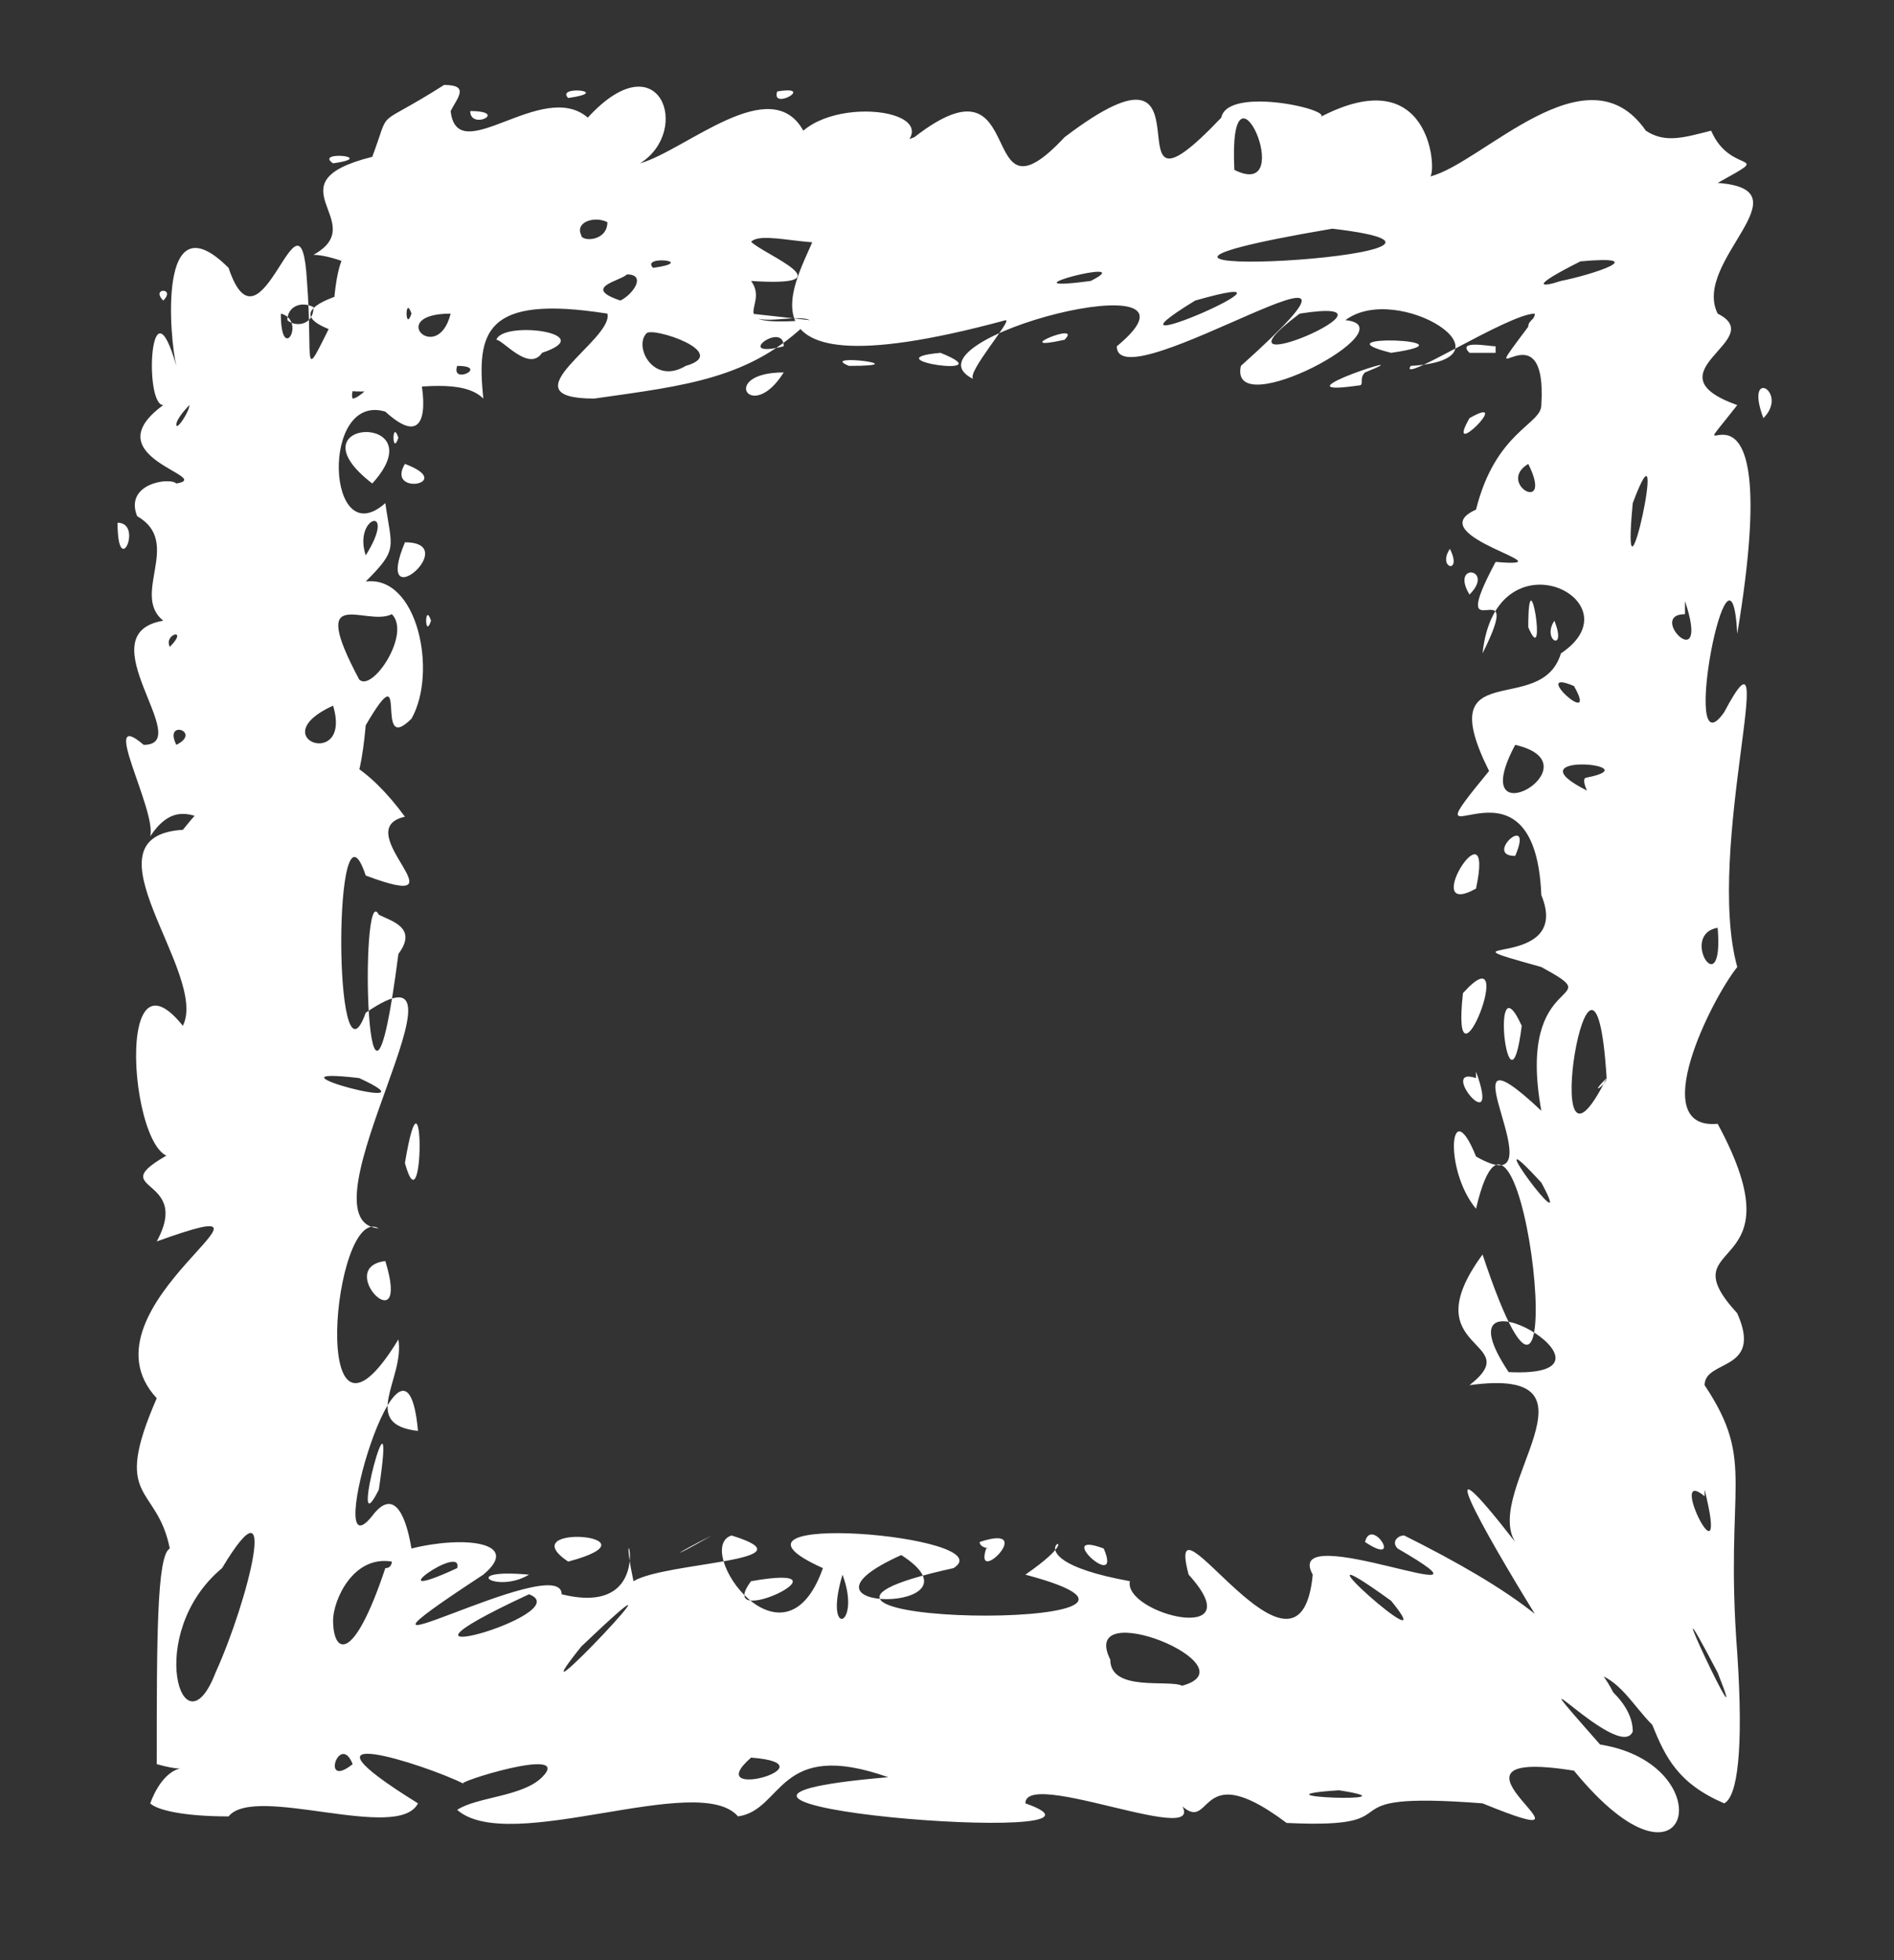 <?xml version="1.0" encoding="UTF-8" standalone="no"?><svg xmlns="http://www.w3.org/2000/svg" xmlns:xlink="http://www.w3.org/1999/xlink" clip-rule="evenodd" stroke-miterlimit="10" viewBox="0 0 29 30"><rect x="0" y="0" width="29" height="30" fill="#333333" stroke="none"/><desc>SVG generated by Keynote</desc><defs></defs><g transform="matrix(1.00, 0.00, -0.00, -1.00, 0.0, 30.0)"><path d="M 12.4 25.1 C 12.2 25.2 11.6 25.0 11.5 25.2 M 12.4 25.1 C 11.5 24.2 10.5 24.1 9.1 23.9 C 7.7 23.9 9.4 24.8 9.3 25.2 C 7.4 25.5 7.3 24.9 7.4 23.9 C 6.8 24.5 4.6 23.4 5.1 24.6 C 8.1 24.6 2.8 24.9 5.6 25.6 C 5.9 25.8 5.1 26.1 4.8 26.1 C 5.7 26.6 4.1 27.2 5.7 27.6 C 6.0 28.4 5.7 28.0 6.8 28.7 C 7.2 28.7 7.0 28.5 6.9 28.3 C 7.0 27.4 8.3 28.8 9.0 28.2 C 10.1 29.4 10.6 28.0 9.8 27.5 C 10.5 27.7 11.8 28.9 12.3 28.0 C 13.0 28.6 14.9 28.2 13.4 27.5 C 12.3 27.0 13.1 26.7 13.1 26.4 C 12.7 26.1 11.7 26.5 11.5 26.3 C 11.7 26.1 13.0 25.6 11.5 25.7 C 11.8 25.3 11.0 25.0 12.4 25.1 C 12.4 25.1 12.4 25.1 12.4 25.1 Z M 7.0 24.4 C 6.9 24.1 7.5 24.4 7.0 24.4 C 7.0 24.4 7.0 24.4 7.0 24.4 Z M 11.9 28.6 C 11.8 28.3 12.5 28.7 11.9 28.6 C 11.9 28.6 11.9 28.6 11.9 28.6 Z M 7.2 28.3 C 7.2 28.0 7.8 28.3 7.2 28.3 C 7.2 28.3 7.2 28.3 7.2 28.3 Z M 8.3 24.6 C 9.2 24.9 7.7 25.1 7.6 24.8 C 7.7 24.8 8.1 24.3 8.3 24.6 C 8.3 24.6 8.3 24.6 8.3 24.6 Z M 8.9 26.4 C 8.9 26.3 9.3 26.3 9.3 26.6 C 9.1 26.7 8.8 26.6 8.9 26.4 C 8.9 26.4 8.9 26.4 8.9 26.4 Z M 4.4 25.1 C 4.5 25.0 4.8 25.0 4.8 25.3 C 4.6 25.4 4.4 25.3 4.4 25.1 C 4.4 25.1 4.4 25.1 4.4 25.1 Z M 9.5 25.4 C 9.7 25.5 9.9 25.8 9.6 25.8 C 9.5 25.7 8.9 25.6 9.5 25.4 C 9.5 25.4 9.5 25.4 9.5 25.4 Z M 10.5 24.4 C 11.2 24.6 10.0 25.0 9.9 24.9 C 9.7 24.7 10.0 24.1 10.5 24.4 C 10.5 24.4 10.5 24.4 10.5 24.4 Z M 10.0 25.9 C 10.7 26.0 9.8 26.1 10.0 25.9 C 10.0 25.9 10.0 25.9 10.0 25.9 Z M 5.1 27.5 C 5.8 27.6 4.8 27.7 5.1 27.5 C 5.1 27.5 5.1 27.5 5.1 27.5 Z M 8.7 28.5 C 9.4 28.6 8.5 28.7 8.7 28.5 C 8.7 28.5 8.7 28.5 8.7 28.5 Z M 6.9 25.2 C 5.9 25.2 6.7 24.4 6.9 25.2 C 6.9 25.2 6.9 25.2 6.9 25.2 Z M 12.0 24.3 C 11.0 24.3 11.5 23.5 12.0 24.3 C 12.0 24.3 12.0 24.3 12.0 24.3 Z M 5.9 25.0 C 6.1 25.9 7.1 22.6 5.9 23.7 C 4.9 24.0 5.0 21.5 5.9 22.3 C 6.0 21.6 6.1 21.6 5.6 21.1 C 6.4 21.2 6.7 19.7 6.3 19.0 C 5.7 18.4 6.3 20.1 5.6 18.9 C 5.4 16.7 4.9 18.8 4.0 17.6 C 4.0 17.5 4.4 17.6 4.2 17.3 C 3.4 16.9 2.9 18.1 2.3 17.2 C 2.4 17.6 1.5 19.2 2.2 18.6 C 3.0 18.6 1.3 20.3 2.5 20.5 C 2.0 20.9 2.8 21.7 2.1 22.1 C 1.9 22.6 2.6 22.7 2.7 22.6 C 3.3 22.7 1.4 23.0 2.5 23.8 C 2.2 23.8 2.3 25.8 2.7 24.4 C 2.6 24.8 2.4 27.0 3.5 25.9 C 4.0 24.4 4.6 27.4 4.7 25.7 C 4.8 24.4 4.6 24.1 5.1 25.1 C 5.1 25.4 5.2 26.9 5.7 25.7 C 5.5 25.4 5.6 24.8 5.9 25.0 C 5.9 25.0 5.9 25.0 5.9 25.0 Z M 4.3 25.2 C 4.3 24.4 4.7 25.1 4.3 25.2 C 4.3 25.2 4.3 25.2 4.3 25.2 Z M 1.8 22.0 C 1.8 21.1 2.2 22.0 1.8 22.0 C 1.8 22.0 1.8 22.0 1.8 22.0 Z M 6.2 22.9 C 5.9 22.4 7.0 22.6 6.2 22.9 C 6.2 22.9 6.2 22.9 6.2 22.9 Z M 2.7 23.5 C 2.7 23.4 2.9 23.7 2.9 23.8 C 2.9 23.8 2.7 23.6 2.7 23.5 C 2.7 23.5 2.7 23.5 2.7 23.5 Z M 6.2 21.7 C 5.7 20.5 7.1 21.7 6.2 21.7 C 6.2 21.7 6.2 21.7 6.2 21.7 Z M 5.1 19.2 C 4.0 18.7 5.4 18.2 5.1 19.2 C 5.1 19.2 5.1 19.2 5.1 19.2 Z M 2.6 20.1 C 2.9 20.4 2.5 20.3 2.6 20.1 C 2.6 20.1 2.6 20.1 2.6 20.1 Z M 2.5 25.4 C 2.7 25.6 2.3 25.6 2.5 25.4 C 2.5 25.4 2.5 25.4 2.5 25.4 Z M 2.7 18.6 C 3.1 18.8 2.5 19.0 2.7 18.6 C 2.7 18.6 2.7 18.6 2.7 18.6 Z M 5.7 22.6 C 6.7 23.7 4.4 23.6 5.7 22.6 C 5.7 22.6 5.7 22.6 5.7 22.6 Z M 5.8 24.3 C 6.0 25.0 5.3 24.1 5.4 23.9 C 5.5 23.9 5.8 24.2 5.8 24.3 C 5.8 24.3 5.8 24.3 5.8 24.3 Z M 5.6 21.5 C 6.1 22.3 5.4 22.1 5.6 21.5 C 5.6 21.5 5.6 21.5 5.6 21.5 Z M 6.1 23.3 C 6.0 23.6 6.0 23.0 6.1 23.3 C 6.1 23.3 6.1 23.3 6.1 23.3 Z M 6.6 20.5 C 6.5 20.8 6.5 20.2 6.6 20.5 C 6.6 20.5 6.6 20.5 6.6 20.5 Z M 6.3 25.2 C 6.2 25.5 6.2 24.9 6.3 25.2 C 6.3 25.2 6.3 25.2 6.3 25.2 Z M 6.0 20.6 C 5.6 20.4 4.7 21.1 5.5 19.6 C 5.7 19.4 6.3 20.3 6.0 20.6 C 6.0 20.6 6.0 20.6 6.0 20.6 Z M 15.4 25.1 C 10.6 23.8 12.5 26.1 12.5 26.5 C 12.1 27.1 12.9 27.5 14.0 27.9 C 15.8 29.3 14.9 26.4 16.3 27.9 C 18.8 29.8 16.8 26.2 18.7 28.2 C 18.8 28.7 20.5 28.3 20.2 28.2 C 21.9 29.1 22.0 27.4 21.9 27.3 C 22.7 27.5 24.3 29.3 25.2 28.0 C 25.5 27.8 25.8 27.9 26.2 28.0 C 26.5 27.3 27.2 27.7 26.3 27.2 C 27.7 27.1 25.9 26.0 26.3 25.2 C 27.1 24.8 25.2 24.3 26.6 23.8 C 25.5 22.4 27.4 25.1 26.6 20.3 C 26.5 22.2 25.7 18.1 26.4 19.1 C 27.3 20.8 26.1 17.0 26.6 15.2 C 26.2 14.7 25.2 12.7 26.3 12.8 C 27.6 10.4 25.5 11.1 26.6 9.9 C 27.0 9.0 26.1 9.2 26.1 8.8 C 26.9 7.6 26.4 7.3 26.6 4.7 C 26.7 3.2 26.6 2.5 26.4 2.4 C 25.7 2.7 25.5 3.1 25.3 3.6 C 25.0 3.9 24.8 4.3 24.4 4.4 C 24.3 4.5 24.1 4.5 24.0 4.6 C 23.8 4.7 23.6 5.0 23.5 5.3 C 22.7 6.6 21.8 8.2 23.2 6.4 C 22.7 7.2 24.7 9.1 22.5 8.8 C 23.4 9.5 21.6 9.3 22.7 10.8 C 24.2 6.3 23.3 14.5 22.6 11.5 C 22.1 12.1 22.2 13.3 22.6 12.3 C 24.0 11.5 21.9 14.6 23.6 13.0 C 23.2 15.2 24.7 14.6 23.6 15.2 C 21.8 15.7 24.1 15.1 23.6 16.3 C 23.5 18.8 21.4 16.5 22.8 18.2 C 21.9 20.0 23.6 19.0 23.9 20.0 C 25.1 20.8 22.9 21.9 22.7 20.0 C 23.4 21.4 22.1 19.9 22.9 21.4 C 24.1 21.3 21.7 21.8 22.6 22.2 C 22.9 23.4 23.6 23.5 23.6 23.8 C 23.7 25.4 22.5 23.8 23.4 25.0 C 23.4 25.1 23.5 25.1 23.5 25.2 C 23.1 25.2 21.4 24.1 21.6 24.4 C 23.3 24.5 21.4 25.7 20.6 25.1 C 21.6 25.0 18.8 23.5 19.0 24.4 C 21.9 27.0 17.1 23.8 17.1 24.7 C 18.8 26.1 13.7 24.8 14.9 24.2 C 14.8 24.3 15.5 25.1 15.4 25.1 M 21.3 24.6 C 22.7 24.8 20.1 24.9 21.3 24.6 M 20.9 24.3 C 21.9 24.7 19.4 23.9 20.8 24.1 C 20.9 24.1 20.8 24.2 20.9 24.3 M 22.5 20.9 C 22.9 21.3 22.2 21.4 22.5 20.9 M 23.4 20.4 C 23.7 19.7 23.4 21.6 23.4 20.4 M 23.1 9.0 C 25.2 8.9 21.9 10.8 23.1 9.0 M 22.6 16.4 C 22.9 17.8 21.7 15.9 22.6 16.4 M 23.2 16.9 C 23.5 17.6 22.7 16.9 23.2 16.9 M 23.1 11.1 C 23.1 11.0 23.1 11.0 23.1 11.1 C 23.1 11.1 23.1 11.1 23.1 11.1 Z M 23.1 7.7 C 23.1 7.7 23.1 7.7 23.1 7.7 C 23.1 7.7 23.1 7.7 23.1 7.7 Z M 23.3 14.3 C 22.8 15.4 23.1 12.7 23.3 14.3 C 23.3 14.3 23.3 14.3 23.3 14.3 Z M 26.4 7.3 C 26.4 7.4 26.4 7.4 26.4 7.3 C 26.4 7.3 26.4 7.3 26.4 7.3 Z M 21.1 25.6 C 21.1 25.6 21.1 25.6 21.1 25.6 C 21.1 25.6 21.1 25.6 21.1 25.6 Z M 16.3 24.8 C 16.6 25.1 15.4 24.6 16.3 24.8 C 16.3 24.8 16.3 24.8 16.3 24.8 Z M 14.2 27.3 C 14.1 27.3 14.1 27.3 14.2 27.3 C 14.2 27.3 14.2 27.3 14.2 27.3 Z M 20.6 26.8 C 20.5 26.8 20.5 26.8 20.6 26.8 C 20.6 26.8 20.6 26.8 20.6 26.8 Z M 19.9 25.2 C 18.3 24.0 21.8 25.5 19.9 25.2 C 19.9 25.2 19.9 25.2 19.9 25.2 Z M 26.3 15.8 C 25.7 15.7 26.4 14.6 26.3 15.8 C 26.3 15.8 26.3 15.8 26.3 15.8 Z M 23.8 20.5 C 23.6 20.2 24.0 20.0 23.8 20.5 C 23.8 20.5 23.8 20.5 23.8 20.5 Z M 22.2 21.6 C 22.0 21.3 22.4 21.2 22.2 21.6 C 22.2 21.6 22.2 21.6 22.2 21.6 Z M 16.2 24.5 C 16.2 24.4 16.2 24.4 16.2 24.5 C 16.2 24.5 16.2 24.5 16.2 24.5 Z M 18.3 25.4 C 16.5 24.3 20.4 26.0 18.3 25.4 C 18.3 25.4 18.3 25.4 18.3 25.4 Z M 16.7 25.7 C 17.5 26.1 15.2 25.5 16.7 25.7 M 18.9 27.4 C 19.9 26.9 18.8 29.4 18.9 27.4 C 18.9 27.4 18.9 27.4 18.9 27.4 Z M 26.1 27.4 C 26.1 27.4 26.1 27.4 26.1 27.4 C 26.1 27.4 26.1 27.4 26.1 27.4 Z M 22.5 24.6 C 22.7 24.6 22.8 24.6 22.9 24.6 C 22.9 24.6 22.9 24.6 22.9 24.7 C 22.8 24.7 22.3 24.8 22.5 24.6 C 22.5 24.6 22.5 24.6 22.5 24.6 Z M 13.0 24.4 C 14.1 24.4 12.5 24.6 13.0 24.4 C 13.0 24.4 13.0 24.4 13.0 24.4 Z M 25.0 22.3 C 24.8 20.2 25.6 23.9 25.0 22.3 C 25.0 22.3 25.0 22.3 25.0 22.3 Z M 23.7 14.9 C 23.8 14.9 23.8 14.9 23.7 14.9 C 23.7 14.9 23.7 14.9 23.7 14.9 Z M 23.3 13.8 C 23.3 13.7 23.3 13.7 23.3 13.8 C 23.3 13.8 23.3 13.8 23.3 13.8 Z M 24.4 8.2 C 24.4 8.1 24.4 8.1 24.4 8.2 C 24.4 8.2 24.4 8.2 24.4 8.2 Z M 22.7 12.9 C 22.8 12.8 22.8 12.8 22.7 12.9 C 22.7 12.9 22.7 12.9 22.7 12.9 Z M 23.0 9.5 C 23.1 9.4 23.1 9.4 23.0 9.5 C 23.0 9.5 23.0 9.5 23.0 9.5 Z M 22.1 10.5 C 22.1 10.4 22.1 10.4 22.1 10.5 C 22.1 10.5 22.1 10.5 22.1 10.5 Z M 26.9 18.0 C 26.9 18.0 26.9 18.0 26.9 18.0 C 26.9 18.0 26.9 18.0 26.9 18.0 Z M 17.8 24.1 C 18.0 24.2 18.0 24.2 17.8 24.1 C 17.8 24.1 17.8 24.1 17.8 24.1 Z M 23.5 9.5 C 23.5 9.5 23.5 9.5 23.5 9.5 C 23.5 9.5 23.5 9.5 23.5 9.5 Z M 24.3 18.1 C 25.3 18.3 23.1 18.5 24.3 17.9 C 24.3 17.9 24.2 18.1 24.3 18.1 M 25.9 17.1 C 25.9 17.2 25.9 17.2 25.9 17.1 C 25.9 17.1 25.9 17.1 25.9 17.1 Z M 26.5 22.1 C 26.5 22.2 26.5 22.2 26.5 22.1 C 26.5 22.1 26.5 22.1 26.5 22.1 Z M 22.6 13.5 C 22.0 13.7 23.0 12.5 22.6 13.6 M 26.1 7.1 C 25.5 7.6 26.5 5.6 26.1 7.2 M 12.0 24.7 C 12.0 25.1 11.2 24.5 12.0 24.7 M 27.0 23.6 C 27.4 24.0 26.7 24.4 27.0 23.6 M 25.8 20.6 C 25.2 20.6 26.2 19.6 25.8 20.8 M 26.0 10.4 C 26.0 10.3 26.0 10.3 26.0 10.4 C 26.0 10.4 26.0 10.4 26.0 10.4 Z M 23.0 23.5 C 23.0 23.4 23.0 23.4 23.0 23.5 C 23.0 23.5 23.0 23.5 23.0 23.5 Z M 24.1 19.5 C 23.4 19.8 24.5 18.8 24.1 19.5 M 24.2 26.0 C 23.4 25.6 23.6 25.6 23.9 25.7 C 24.4 25.8 25.3 26.1 24.2 26.0 C 24.2 26.0 24.2 26.0 24.2 26.0 M 26.3 4.4 C 25.2 6.5 26.9 2.9 26.3 4.4 M 23.6 11.9 C 22.5 13.1 24.2 10.8 23.6 11.9 M 23.4 22.9 C 22.9 22.6 23.8 22.1 23.4 22.9 M 14.4 24.6 C 13.3 24.5 15.4 24.2 14.4 24.6 M 26.1 13.5 C 26.1 13.4 26.1 13.4 26.1 13.5 C 26.1 13.5 26.1 13.5 26.1 13.5 Z M 20.6 28.7 C 20.7 28.8 20.7 28.8 20.6 28.7 C 20.6 28.7 20.6 28.7 20.6 28.7 Z M 22.7 6.2 C 22.8 6.1 22.8 6.1 22.7 6.2 C 22.7 6.2 22.7 6.2 22.7 6.2 Z M 24.1 12.3 C 24.1 12.3 24.1 12.3 24.1 12.3 C 24.1 12.3 24.1 12.3 24.1 12.3 Z M 22.6 8.1 C 22.7 8.0 22.7 8.0 22.6 8.1 C 22.6 8.1 22.6 8.1 22.6 8.1 Z M 24.9 15.8 C 24.9 15.8 24.9 15.8 24.9 15.8 C 24.9 15.8 24.9 15.8 24.9 15.8 Z M 22.2 16.2 C 22.2 16.2 22.2 16.2 22.2 16.2 C 22.2 16.2 22.2 16.2 22.2 16.2 Z M 23.3 19.8 C 23.4 19.8 23.4 19.8 23.3 19.8 C 23.3 19.8 23.3 19.8 23.3 19.8 Z M 22.4 14.8 C 22.2 13.0 23.3 15.8 22.4 14.8 C 22.4 14.8 22.4 14.8 22.4 14.8 Z M 25.1 18.9 C 25.1 18.9 25.1 18.9 25.1 18.9 C 25.1 18.9 25.1 18.9 25.1 18.9 Z M 23.2 18.6 C 22.4 17.1 24.5 18.3 23.2 18.6 M 22.5 23.6 C 22.1 22.9 23.2 24.0 22.5 23.6 M 24.2 27.9 C 24.2 27.9 24.2 27.9 24.2 27.9 C 24.2 27.9 24.2 27.9 24.2 27.9 Z M 24.7 27.6 C 24.8 27.6 24.8 27.6 24.7 27.6 C 24.7 27.6 24.7 27.6 24.7 27.6 Z M 21.6 24.1 C 21.7 24.1 21.7 24.1 21.6 24.1 C 21.6 24.1 21.6 24.1 21.6 24.1 Z M 25.7 28.6 C 25.9 28.7 25.9 28.7 25.7 28.6 C 25.7 28.6 25.7 28.6 25.7 28.6 Z M 22.2 16.9 C 22.2 16.9 22.2 16.9 22.2 16.9 C 22.2 16.9 22.2 16.9 22.2 16.9 Z M 22.2 7.6 C 22.2 7.5 22.2 7.5 22.2 7.6 C 22.2 7.6 22.2 7.6 22.2 7.6 Z M 16.3 27.5 C 16.4 27.5 16.4 27.5 16.3 27.5 C 16.3 27.5 16.3 27.5 16.3 27.5 Z M 23.3 16.0 C 23.4 16.0 23.4 16.0 23.3 16.0 C 23.3 16.0 23.3 16.0 23.3 16.0 Z M 22.2 27.7 C 22.3 27.8 22.3 27.8 22.2 27.7 C 22.2 27.7 22.2 27.7 22.2 27.7 Z M 23.1 16.7 C 23.1 16.7 23.1 16.7 23.1 16.7 C 23.1 16.7 23.1 16.7 23.1 16.7 Z M 26.3 13.9 C 26.3 13.9 26.3 13.9 26.3 13.9 C 26.3 13.9 26.3 13.9 26.3 13.9 Z M 26.9 10.7 C 26.9 10.7 26.9 10.7 26.9 10.7 C 26.9 10.7 26.9 10.7 26.9 10.7 Z M 24.4 14.3 C 24.4 14.2 24.4 14.2 24.4 14.3 C 24.4 14.3 24.4 14.3 24.4 14.3 Z M 20.4 26.5 C 15.1 25.6 23.8 26.1 20.4 26.5 M 24.6 13.5 C 24.4 16.7 23.5 11.3 24.6 13.5 C 24.3 13.2 24.6 13.4 24.6 13.5 M 21.5 6.5 C 22.3 6.1 23.0 5.7 23.5 5.3 C 24.1 4.9 24.5 4.5 24.7 4.1 C 24.9 3.9 25.0 3.7 25.0 3.5 C 24.8 3.0 23.0 5.0 24.5 3.3 C 26.4 3.0 25.9 0.7 24.1 2.9 C 21.6 3.3 24.9 1.5 22.7 2.4 C 20.1 2.6 21.8 2.0 19.7 2.1 C 18.1 3.3 18.7 1.5 17.8 2.7 C 19.2 1.4 15.7 3.0 15.7 2.4 C 17.7 1.7 8.9 2.4 13.6 2.8 C 11.9 3.4 12.0 2.3 11.3 2.2 C 10.7 2.9 7.8 1.6 7.0 2.3 C 7.3 2.5 8.0 2.5 8.3 2.8 C 8.8 3.3 6.9 2.7 7.1 2.7 C 6.5 3.0 4.3 3.7 6.4 2.4 C 6.1 1.8 3.9 2.7 3.5 2.2 C 2.8 2.2 2.4 2.3 2.3 2.4 C 2.6 3.2 3.1 2.8 2.4 3.0 C 2.4 4.9 2.4 6.2 2.6 6.3 C 2.4 7.3 1.7 7.0 2.4 8.6 C 1.1 10.0 4.9 11.9 2.4 11.0 C 3.0 12.1 1.3 11.7 2.9 12.5 C 2.1 11.3 1.6 15.8 2.8 14.3 C 3.2 15.1 1.2 17.2 2.8 17.3 C 4.0 18.8 5.1 19.0 6.2 17.5 C 5.3 17.3 7.2 16.0 5.6 16.6 C 5.1 18.1 5.1 13.1 5.6 14.5 C 7.5 15.8 4.5 11.3 5.8 11.2 C 5.1 11.6 4.7 7.2 6.1 9.5 C 6.2 8.9 5.5 8.2 6.4 8.1 C 6.2 10.3 4.9 5.8 5.7 6.8 C 6.0 7.2 6.2 6.9 6.3 6.3 C 7.1 6.5 8.0 6.4 7.4 5.9 C 4.5 4.0 8.6 6.3 8.6 5.6 C 10.2 5.2 9.4 7.2 9.7 5.8 C 10.2 6.1 12.5 6.1 11.2 6.5 C 10.6 6.3 12.0 4.3 12.6 6.0 C 10.6 6.9 15.4 6.5 14.6 6.0 C 10.5 5.1 19.1 5.0 15.7 5.9 C 17.0 6.8 15.1 6.2 17.3 5.8 C 17.2 5.3 19.2 4.8 18.2 5.9 C 17.8 7.4 19.9 3.8 20.1 5.9 C 19.6 6.8 23.3 5.2 21.4 6.3 C 21.3 6.4 21.4 6.5 21.5 6.5 M 20.9 6.4 C 21.5 6.0 21.0 6.8 20.9 6.4 M 21.5 6.0 C 21.5 6.0 21.5 6.0 21.5 6.0 C 21.5 6.0 21.5 6.0 21.5 6.0 Z M 17.6 5.8 C 17.6 5.8 17.6 5.8 17.6 5.8 C 17.6 5.8 17.6 5.8 17.6 5.8 Z M 14.3 1.8 C 14.4 1.9 14.4 1.9 14.3 1.8 C 14.3 1.8 14.3 1.8 14.3 1.8 Z M 14.9 5.7 C 14.9 5.7 14.9 5.7 14.9 5.7 C 14.9 5.7 14.9 5.7 14.9 5.7 Z M 19.2 5.5 C 19.2 5.5 19.2 5.5 19.2 5.5 C 19.2 5.5 19.2 5.5 19.2 5.5 Z M 15.1 6.3 C 14.9 5.7 15.9 6.7 15.0 6.4 C 15.0 6.3 15.2 6.3 15.1 6.3 M 11.8 6.5 C 11.7 6.4 11.7 6.4 11.8 6.5 M 1.8 4.6 C 1.7 4.5 1.7 4.5 1.8 4.6 M 6.5 9.4 C 6.4 9.5 6.4 9.5 6.5 9.4 M 8.1 5.9 C 7.0 6.0 7.6 5.6 8.1 5.9 M 6.2 12.2 C 6.5 11.1 6.5 14.0 6.2 12.2 M 6.5 13.9 C 6.5 14.0 6.5 14.0 6.5 13.9 M 6.3 7.1 C 6.2 7.1 6.2 7.1 6.3 7.1 C 6.3 7.1 6.3 7.1 6.3 7.1 Z M 8.7 6.1 C 10.2 6.5 7.8 6.7 8.7 6.1 M 16.9 6.3 C 16.1 6.6 17.2 5.6 16.9 6.3 M 18.6 6.0 C 18.7 6.0 18.7 6.0 18.6 6.0 C 18.6 6.0 18.6 6.0 18.6 6.0 Z M 6.2 9.9 C 6.2 9.8 6.2 9.8 6.2 9.9 C 6.2 9.9 6.2 9.9 6.2 9.9 Z M 6.3 11.7 C 6.3 11.6 6.3 11.6 6.3 11.7 C 6.3 11.7 6.3 11.7 6.3 11.7 Z M 2.0 11.9 C 2.0 11.8 2.0 11.8 2.0 11.9 C 2.0 11.9 2.0 11.9 2.0 11.9 Z M 18.1 4.2 C 19.2 4.5 16.5 5.6 17.0 4.6 C 17.0 4.1 17.9 4.3 18.1 4.2 M 8.9 4.8 C 7.7 3.3 11.0 6.8 8.9 4.8 M 5.5 13.5 C 3.8 13.7 6.8 12.9 5.5 13.5 M 5.8 16.0 C 5.5 16.6 5.6 11.5 6.1 15.4 C 6.4 15.8 6.0 15.9 5.8 16.0 M 11.5 5.8 C 10.9 5.0 13.2 6.1 11.5 5.8 M 3.3 4.4 C 3.8 5.5 4.3 7.5 3.4 6.0 C 2.2 5.0 2.8 3.1 3.3 4.4 M 21.3 5.5 C 19.5 6.8 22.2 4.4 21.3 5.5 M 17.0 5.4 C 17.0 5.5 17.0 5.5 17.0 5.4 C 17.0 5.4 17.0 5.4 17.0 5.4 Z M 15.3 5.6 C 15.2 5.5 15.2 5.5 15.3 5.6 M 19.8 6.7 C 19.8 6.6 19.8 6.6 19.8 6.7 M 4.6 5.6 C 4.5 5.6 4.5 5.6 4.6 5.6 M 8.1 5.6 C 5.3 4.3 8.9 5.3 8.1 5.6 M 11.5 3.1 C 10.7 2.4 12.8 3.0 11.5 3.1 M 6.0 6.1 C 5.4 6.2 5.1 5.5 5.1 5.2 C 5.1 4.7 5.4 4.5 5.9 6.0 C 6.0 6.0 6.0 6.1 6.0 6.1 M 9.0 5.7 C 8.9 5.7 8.9 5.7 9.0 5.7 C 9.0 5.7 9.0 5.7 9.0 5.7 Z M 3.1 4.7 C 3.1 4.7 3.1 4.7 3.1 4.7 C 3.1 4.7 3.1 4.7 3.1 4.7 Z M 3.2 5.4 C 3.2 5.3 3.2 5.3 3.2 5.4 C 3.2 5.4 3.2 5.4 3.2 5.4 Z M 6.1 7.8 C 6.1 7.7 6.1 7.7 6.1 7.8 C 6.1 7.8 6.1 7.8 6.1 7.8 Z M 20.5 2.6 C 19.0 2.5 21.8 2.4 20.5 2.6 C 20.5 2.6 20.5 2.6 20.5 2.6 Z M 13.8 6.2 C 11.8 5.3 15.2 5.3 13.8 6.2 C 13.8 6.2 13.8 6.2 13.8 6.2 Z M 11.3 4.6 C 11.3 4.6 11.3 4.6 11.3 4.6 C 11.3 4.6 11.3 4.6 11.3 4.6 Z M 7.3 6.8 C 7.3 6.7 7.3 6.7 7.3 6.8 C 7.3 6.8 7.3 6.8 7.3 6.8 Z M 19.8 2.5 C 19.8 2.4 19.8 2.4 19.8 2.5 C 19.8 2.5 19.8 2.5 19.8 2.5 Z M 5.5 10.7 C 5.4 10.7 5.4 10.7 5.5 10.7 C 5.5 10.7 5.5 10.7 5.5 10.7 Z M 5.4 3.0 C 5.2 3.5 4.9 2.6 5.4 3.0 C 5.4 3.0 5.4 3.0 5.4 3.0 Z M 3.1 3.0 C 3.1 3.0 3.1 3.0 3.1 3.0 C 3.1 3.0 3.1 3.0 3.1 3.0 Z M 6.6 14.4 C 6.6 14.4 6.6 14.4 6.6 14.4 C 6.6 14.4 6.6 14.4 6.6 14.4 Z M 1.8 7.3 C 1.8 7.4 1.8 7.4 1.8 7.3 C 1.8 7.3 1.8 7.3 1.8 7.3 Z M 3.2 10.2 C 3.2 10.1 3.2 10.1 3.2 10.2 C 3.2 10.2 3.2 10.2 3.2 10.2 Z M 5.8 7.2 C 6.1 9.2 5.3 6.2 5.8 7.2 C 5.8 7.2 5.8 7.2 5.8 7.2 Z M 3.6 15.5 C 3.5 15.6 3.5 15.6 3.6 15.5 C 3.6 15.5 3.6 15.5 3.6 15.5 Z M 5.3 17.3 C 5.2 17.3 5.2 17.3 5.3 17.3 C 5.3 17.3 5.3 17.3 5.3 17.3 Z M 6.2 18.1 C 6.1 18.2 6.1 18.2 6.2 18.1 C 6.2 18.1 6.2 18.1 6.2 18.1 Z M 15.5 3.8 C 15.6 3.9 15.6 3.9 15.5 3.8 C 15.5 3.8 15.5 3.8 15.5 3.8 Z M 15.8 6.5 C 15.8 6.6 15.8 6.6 15.8 6.5 C 15.8 6.5 15.8 6.5 15.8 6.5 Z M 13.8 6.7 C 13.8 6.7 13.8 6.7 13.8 6.7 C 13.8 6.7 13.8 6.7 13.8 6.7 Z M 16.3 2.2 C 16.3 2.2 16.3 2.2 16.3 2.2 C 16.3 2.2 16.3 2.2 16.3 2.2 Z M 6.0 4.5 C 6.1 4.5 6.1 4.5 6.0 4.5 C 6.0 4.5 6.0 4.5 6.0 4.5 Z M 4.0 3.4 C 4.1 3.4 4.1 3.4 4.0 3.4 C 4.0 3.4 4.0 3.4 4.0 3.4 Z M 5.5 1.9 C 5.6 1.9 5.6 1.9 5.5 1.9 C 5.5 1.9 5.5 1.9 5.5 1.9 Z M 2.4 2.5 C 2.4 2.5 2.4 2.5 2.4 2.5 C 2.4 2.5 2.4 2.5 2.4 2.5 Z M 24.1 2.7 C 24.1 2.6 24.1 2.6 24.1 2.7 C 24.1 2.7 24.1 2.7 24.1 2.7 Z M 22.5 4.8 C 22.6 4.7 22.6 4.7 22.5 4.8 C 22.5 4.8 22.5 4.8 22.5 4.8 Z M 7.0 6.0 C 7.1 6.4 5.7 5.4 7.0 6.0 M 10.1 5.7 C 10.1 5.7 10.1 5.7 10.1 5.7 C 10.1 5.7 10.1 5.7 10.1 5.7 Z M 5.9 10.7 C 5.1 10.6 6.3 9.4 5.9 10.7 C 5.9 10.7 5.9 10.7 5.9 10.7 Z M 2.4 5.9 C 2.4 5.9 2.4 5.9 2.4 5.9 C 2.4 5.9 2.4 5.9 2.4 5.9 Z M 2.7 7.2 C 2.7 7.2 2.7 7.2 2.7 7.2 C 2.7 7.2 2.7 7.2 2.7 7.2 Z M 5.0 14.5 C 4.9 14.5 4.9 14.5 5.0 14.5 M 10.9 6.5 C 10.2 6.1 10.3 6.2 10.9 6.5 M 5.9 11.9 C 5.8 11.9 5.8 11.9 5.9 11.9 C 5.9 11.9 5.9 11.9 5.9 11.9 Z M 5.5 15.9 C 5.4 15.8 5.4 15.8 5.5 15.9 C 5.5 15.9 5.5 15.9 5.5 15.9 Z M 12.9 5.9 C 12.6 4.9 13.2 5.1 12.9 5.9 M 19.5 5.6 C 19.5 5.5 19.5 5.5 19.5 5.6 C 19.5 5.6 19.5 5.6 19.5 5.6 Z M 19.5 5.6 " fill="#FEFFFE"></path></g></svg>